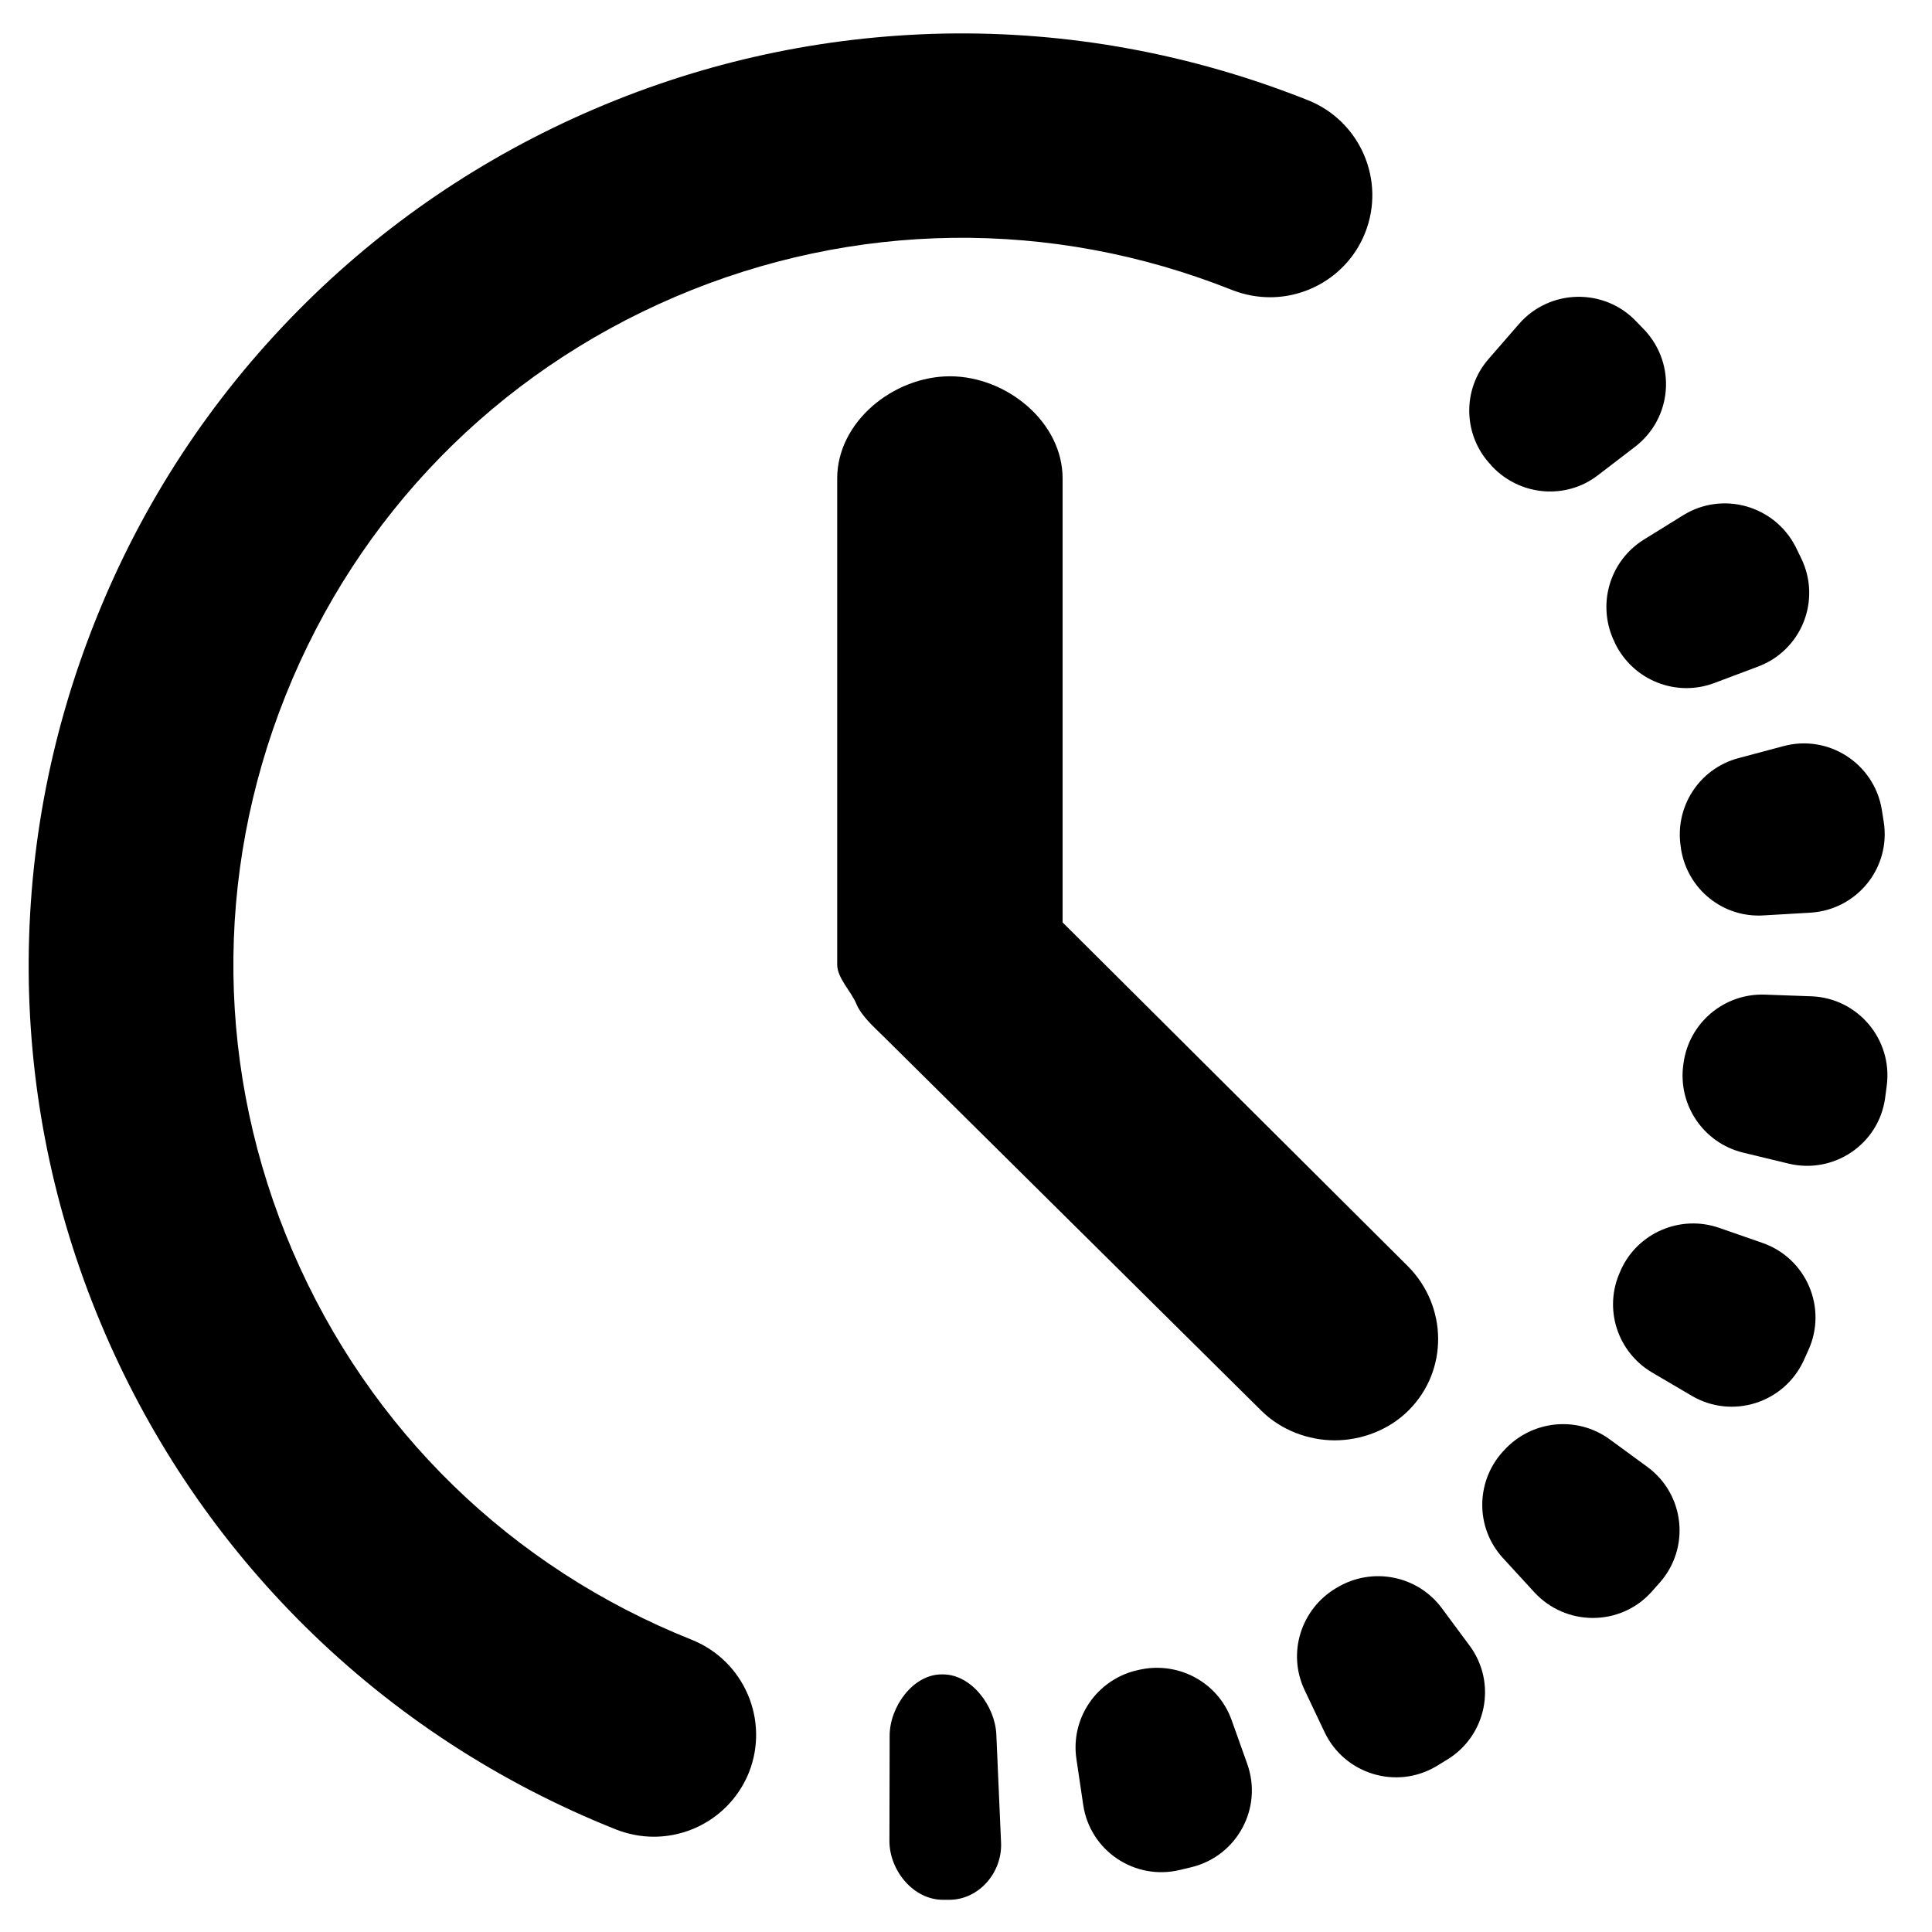 <?xml version="1.0" encoding="utf-8"?>
<!-- Generator: Adobe Illustrator 16.0.0, SVG Export Plug-In . SVG Version: 6.00 Build 0)  -->
<!DOCTYPE svg PUBLIC "-//W3C//DTD SVG 1.1//EN" "http://www.w3.org/Graphics/SVG/1.1/DTD/svg11.dtd">
<svg version="1.1" id="图层_1" xmlns="http://www.w3.org/2000/svg" xmlns:xlink="http://www.w3.org/1999/xlink" x="0px" y="0px"
	 width="60px" height="60px" viewBox="0 0 60 60" enable-background="new 0 0 60 60" xml:space="preserve">
<g>
	<path d="M21.481,50.924c-5.609-2.239-10.009-6.522-12.39-12.061c-2.38-5.541-2.458-11.675-0.219-17.271
		c2.24-5.597,6.535-9.991,12.083-12.368C26.508,6.851,32.653,6.77,38.26,9.005c0.391,0.153,0.79,0.226,1.183,0.226
		c1.258,0,2.454-0.754,2.95-1.995c0.648-1.625-0.144-3.472-1.772-4.124c-3.63-1.443-7.436-2.143-11.316-2.069
		C25.552,1.121,21.903,1.91,18.449,3.39c-3.453,1.481-6.544,3.58-9.176,6.239c-2.729,2.757-4.85,5.989-6.297,9.609
		c-1.451,3.62-2.151,7.422-2.081,11.301c0.074,3.743,0.866,7.384,2.351,10.832s3.587,6.532,6.25,9.161
		c2.761,2.722,6.003,4.835,9.631,6.283c0.385,0.15,0.785,0.226,1.177,0.226c1.267,0,2.455-0.757,2.955-1.996
		C23.902,53.421,23.11,51.575,21.481,50.924z"/>
	<path d="M46.339,14.485c0.872,0.921,2.294,1.043,3.291,0.27l1.149-0.881c1.151-0.885,1.288-2.554,0.301-3.617
		c-0.092-0.093-0.179-0.189-0.271-0.281c-0.999-1.045-2.687-1.004-3.634,0.084l-0.949,1.092c-0.825,0.947-0.793,2.38,0.082,3.294
		C46.315,14.459,46.327,14.473,46.339,14.485z"/>
	<path d="M29.285,52H29.24c-0.889,0-1.611,1.012-1.611,1.904l-0.007,3.268c0,0.918,0.744,1.828,1.663,1.828h0.192
		c0.924,0,1.65-0.846,1.612-1.768l-0.147-3.368C30.902,52.982,30.169,52,29.285,52z"/>
	<path d="M50.145,19.948c0.007,0.012,0.01,0.03,0.017,0.041c0.56,1.136,1.89,1.673,3.082,1.221l1.349-0.507
		c1.359-0.506,1.978-2.065,1.345-3.365l-0.169-0.348c-0.656-1.292-2.273-1.751-3.503-0.985l-1.225,0.759
		C49.966,17.442,49.585,18.812,50.145,19.948z"/>
	<path d="M53.985,23.546c-1.225,0.329-1.991,1.529-1.784,2.776c0,0.019,0.005,0.03,0.005,0.048c0.202,1.252,1.31,2.144,2.576,2.058
		l1.443-0.084c1.448-0.089,2.504-1.396,2.275-2.828c-0.021-0.127-0.04-0.26-0.061-0.385c-0.242-1.426-1.66-2.337-3.057-1.958
		L53.985,23.546z"/>
	<path d="M56.252,30.941l-1.443-0.052c-1.268-0.044-2.355,0.879-2.525,2.125c0,0.019-0.007,0.03-0.007,0.05
		c-0.174,1.25,0.626,2.431,1.854,2.731l1.411,0.341c1.405,0.341,2.802-0.6,3.001-2.029c0.02-0.134,0.036-0.258,0.052-0.393
		C58.781,32.279,57.695,30.993,56.252,30.941z"/>
	<path d="M49.987,44.697c-1.021-0.742-2.436-0.588-3.286,0.353c-0.012,0.012-0.015,0.021-0.031,0.033
		c-0.846,0.934-0.853,2.364,0,3.298l0.979,1.067c0.978,1.064,2.658,1.064,3.624,0.007c0.092-0.101,0.177-0.197,0.264-0.296
		c0.966-1.084,0.787-2.755-0.383-3.608L49.987,44.697z"/>
	<path d="M38.25,53.421c-0.425-1.194-1.692-1.857-2.922-1.552c-0.019,0.007-0.028,0.007-0.047,0.01
		c-1.229,0.301-2.033,1.485-1.854,2.733l0.212,1.432c0.207,1.43,1.598,2.369,3.009,2.028c0.124-0.03,0.251-0.059,0.381-0.092
		c1.403-0.359,2.19-1.84,1.706-3.199L38.25,53.421z"/>
	<path d="M54.73,38.598l-1.34-0.466c-1.201-0.416-2.524,0.148-3.051,1.303c-0.005,0.019-0.015,0.032-0.021,0.052
		c-0.526,1.146-0.096,2.494,0.987,3.136l1.229,0.722c1.255,0.742,2.875,0.23,3.483-1.096c0.047-0.104,0.099-0.216,0.144-0.319
		C56.76,40.614,56.097,39.072,54.73,38.598z"/>
	<path d="M43.744,43.802c1.243-1.238,1.215-3.241-0.025-4.482L33,28.646V14.858c0-1.755-1.744-3.172-3.498-3.172
		c-1.758,0-3.502,1.417-3.502,3.172v15.101c0,0.414,0.432,0.826,0.593,1.214c0.164,0.393,0.573,0.744,0.87,1.039l11.7,11.59
		c0.618,0.618,1.476,0.929,2.291,0.929C42.267,44.73,43.126,44.42,43.744,43.802z"/>
	<path d="M44.773,49.938c-0.757-1.016-2.163-1.286-3.249-0.635c-0.014,0.007-0.028,0.019-0.04,0.023
		c-1.083,0.65-1.514,2.012-0.968,3.161l0.618,1.303c0.618,1.307,2.229,1.798,3.465,1.067c0.112-0.071,0.226-0.135,0.336-0.205
		c1.236-0.747,1.565-2.396,0.698-3.554L44.773,49.938z"/>
</g>
</svg>
